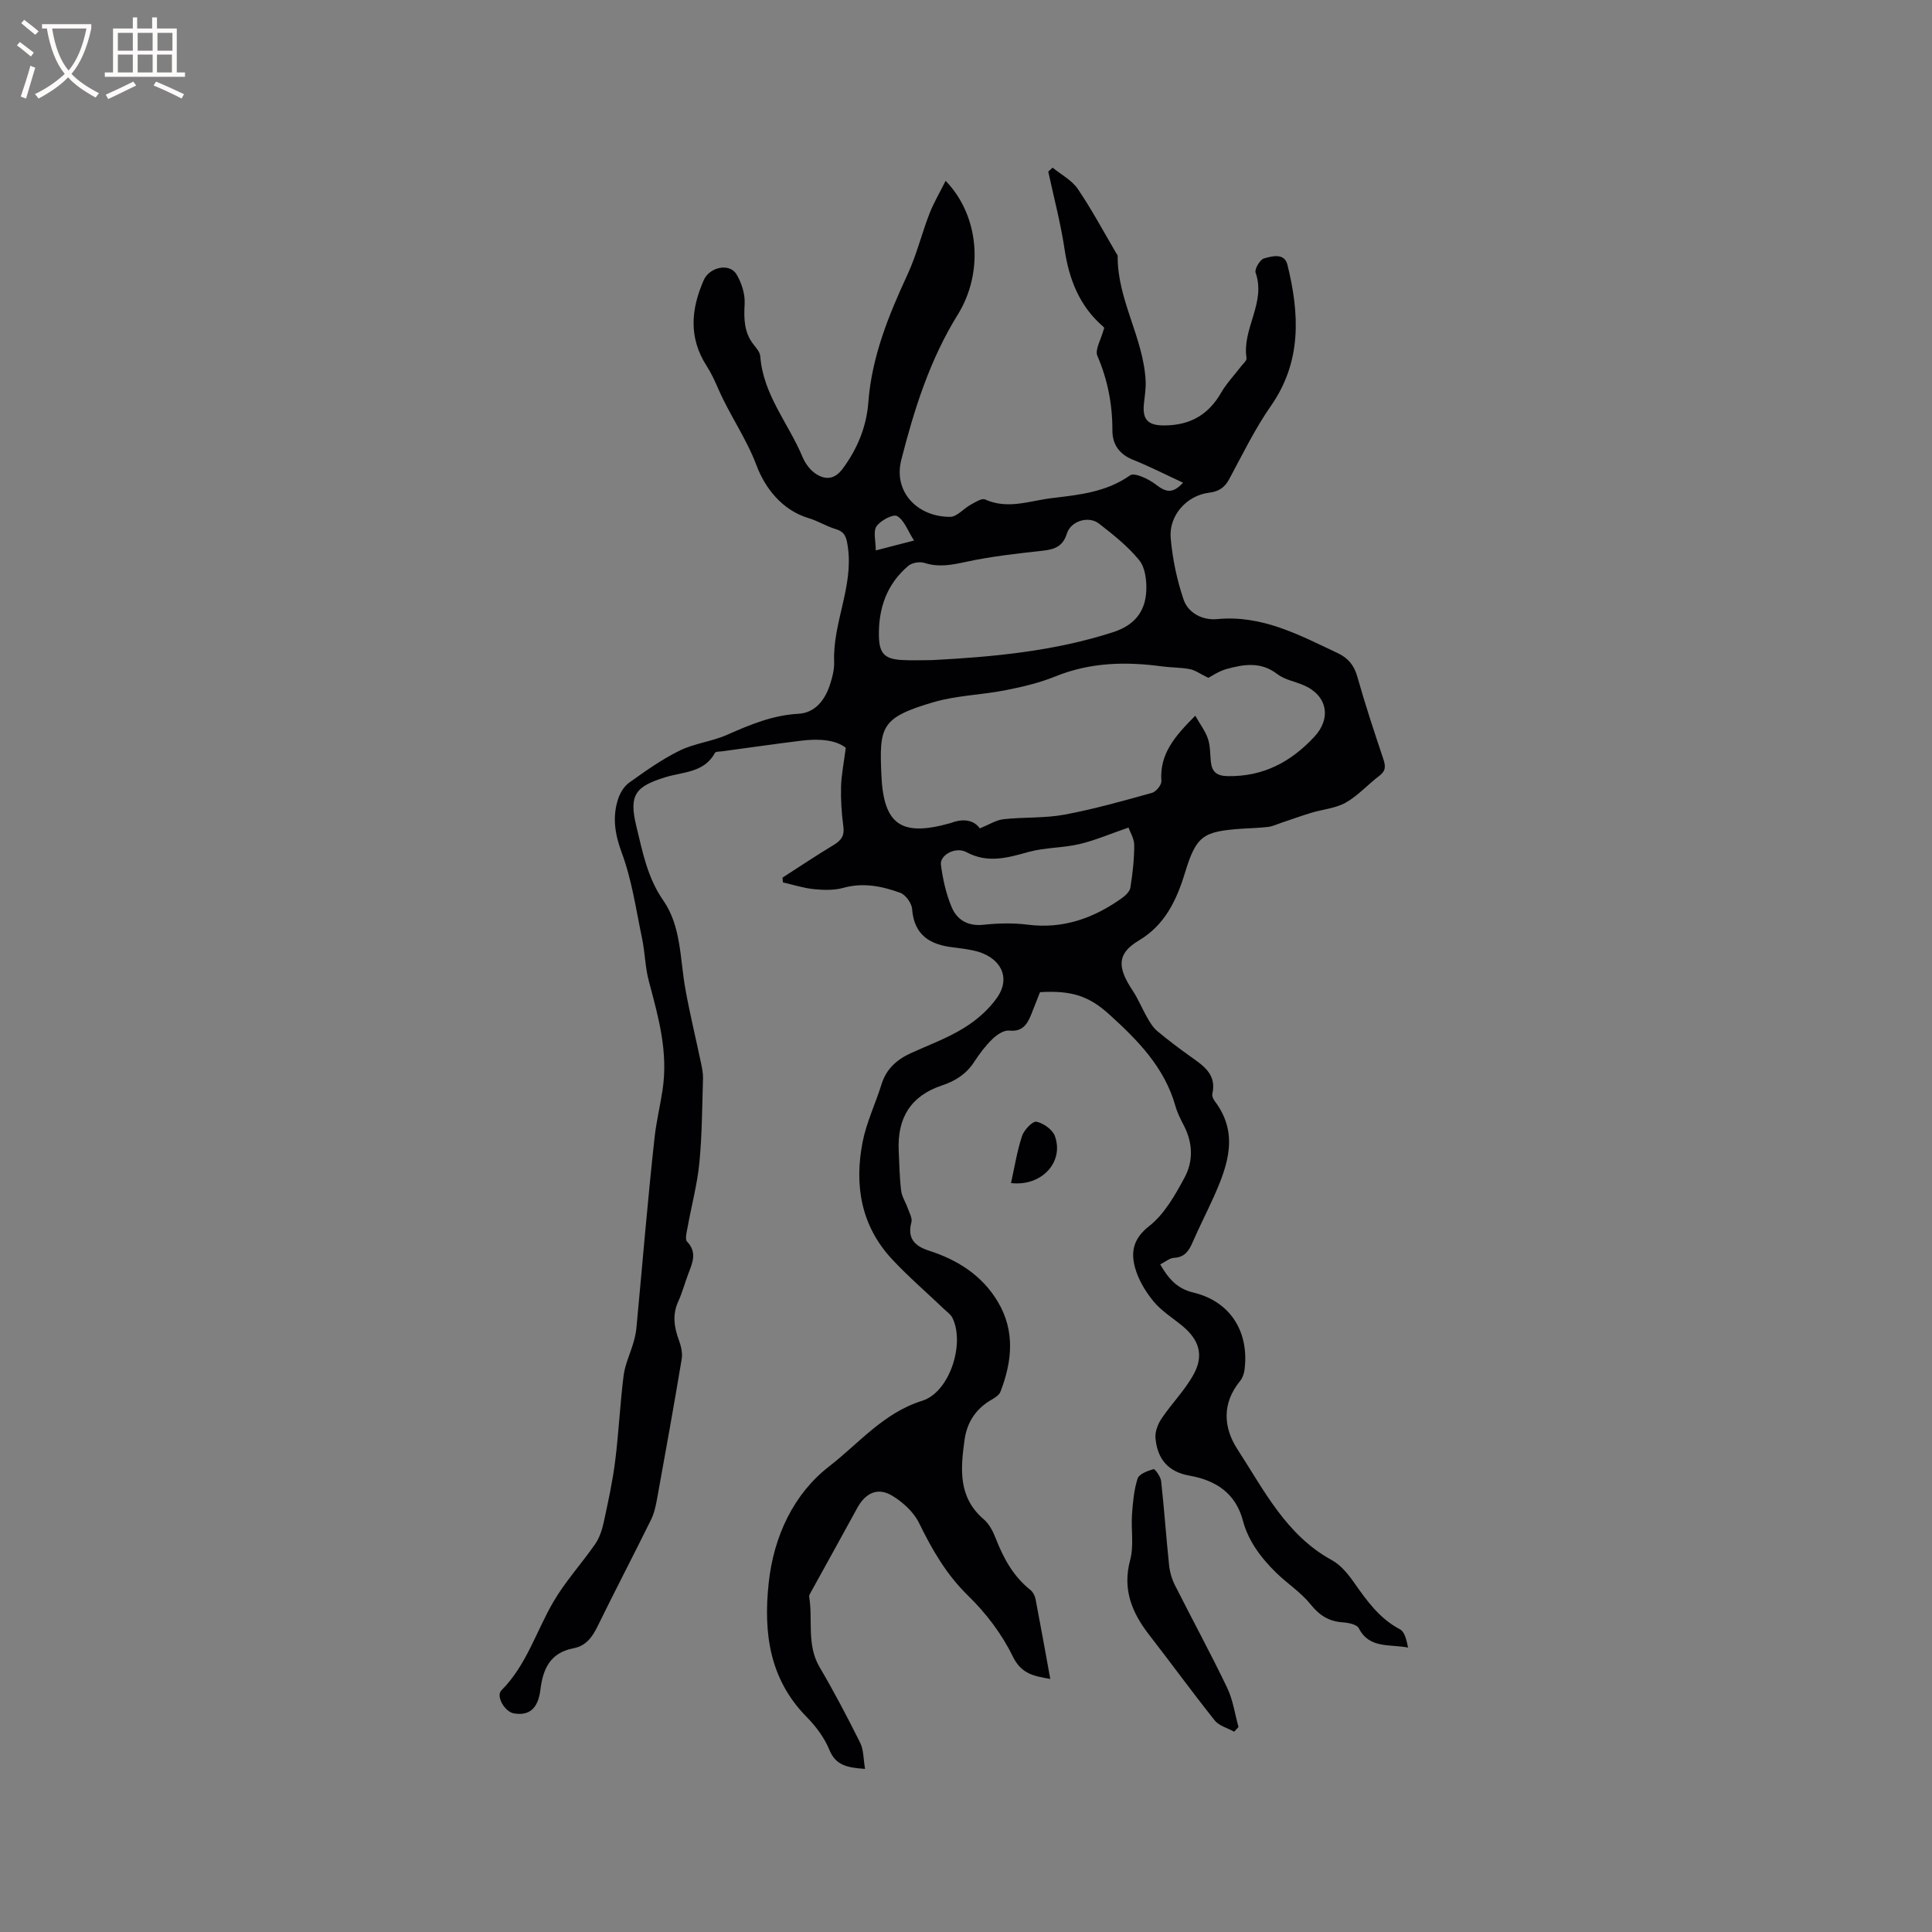 <svg enable-background="new 0 0 400 400" viewBox="0 0 400 400" xmlns="http://www.w3.org/2000/svg"><rect x="0" y="0" width="400" height="400" fill="#808080" stroke="none"/><g fill="#010103"><path d="m215.32 205.42c-.67 1.69-1.27 3.27-1.91 4.84-.82 1.97-1.86 3.38-4.48 3.11-1.1-.11-2.55.87-3.46 1.75-1.43 1.39-2.67 3.03-3.76 4.71-1.64 2.53-3.88 3.97-6.72 4.91-6.37 2.13-9.25 6.67-8.92 13.51.13 2.75.17 5.52.5 8.25.15 1.25.94 2.42 1.37 3.65.33.95.98 2.05.76 2.89-.91 3.39.72 4.96 3.64 5.9 5.92 1.91 10.97 5.09 14.23 10.54 3.63 6.06 2.99 12.38.57 18.65-.26.69-1.12 1.24-1.83 1.65-3.27 1.88-5.12 4.7-5.62 8.39-.82 5.96-1.34 11.82 3.97 16.37 1.15.98 1.95 2.55 2.51 4 1.6 4.1 3.63 7.83 7.15 10.63.53.42.94 1.19 1.07 1.86 1.04 5.39 2.01 10.8 3.06 16.58-3.45-.61-6-1.02-7.8-4.73-2.23-4.58-5.51-8.9-9.17-12.46-4.53-4.41-7.48-9.54-10.19-15.08-1.11-2.28-3.35-4.33-5.57-5.67-3-1.81-5.53-.58-7.24 2.55-3.18 5.84-6.42 11.65-9.63 17.48-.15.27-.36.61-.32.87.8 4.84-.57 9.94 2.15 14.58 3 5.11 5.77 10.37 8.41 15.67.73 1.46.65 3.32 1.01 5.41-3.81-.26-6.1-.77-7.4-3.97-1.01-2.48-2.77-4.82-4.67-6.76-7.73-7.84-8.98-17.4-7.89-27.7 1.03-9.72 5.18-18.52 12.54-24.21 6.11-4.73 11.26-11.09 19.26-13.58 5.66-1.76 8.88-11.79 6.26-17.14-.35-.72-1.11-1.24-1.72-1.82-3.6-3.44-7.4-6.7-10.79-10.34-6.43-6.9-7.84-15.32-6.1-24.25.8-4.1 2.68-7.98 3.93-12 1-3.2 3.2-5.11 6.11-6.44 3.66-1.66 7.49-3.07 10.89-5.16 2.61-1.6 5.13-3.77 6.88-6.26 3.17-4.51.42-8.71-4.91-9.82-1.35-.28-2.72-.47-4.08-.63-4.82-.54-8.16-2.49-8.57-7.96-.09-1.21-1.35-2.95-2.46-3.35-3.77-1.36-7.66-2.17-11.78-1.02-1.92.53-4.08.47-6.09.27-2.16-.22-4.28-.91-6.42-1.4-.03-.33-.05-.66-.08-.99 3.53-2.27 7.02-4.6 10.61-6.77 1.54-.93 2.25-1.89 1.99-3.8-.37-2.72-.55-5.5-.48-8.25.06-2.4.56-4.79.98-8.06-2.09-1.66-5.6-1.92-9.22-1.47-5.46.68-10.92 1.46-16.37 2.2-.52.07-1.34.03-1.5.33-2.22 4.09-6.53 3.9-10.17 5.01-6.35 1.93-7.67 3.71-6.11 10.14 1.29 5.28 2.27 10.63 5.56 15.36 3.75 5.38 3.47 12.09 4.59 18.32.93 5.18 2.18 10.29 3.26 15.44.21 1.02.43 2.08.4 3.11-.18 5.83-.19 11.68-.75 17.47-.44 4.49-1.64 8.9-2.44 13.36-.18.99-.59 2.46-.11 2.97 2.16 2.27 1.09 4.44.24 6.71-.71 1.88-1.23 3.84-2.06 5.67-1.25 2.73-.87 5.31.12 8 .45 1.23.8 2.68.59 3.93-1.6 9.59-3.32 19.15-5.06 28.72-.28 1.55-.6 3.15-1.29 4.55-3.65 7.41-7.48 14.73-11.11 22.15-1.09 2.23-2.42 3.99-4.92 4.46-4.77.91-6.34 4.16-6.87 8.56-.49 4.01-2.38 5.47-5.53 4.92-1.86-.33-3.74-3.57-2.55-4.76 5.18-5.19 7.18-12.16 10.72-18.26 2.47-4.25 5.87-7.96 8.69-12.02.89-1.29 1.43-2.93 1.77-4.49.91-4.2 1.83-8.41 2.37-12.67.74-5.89 1.01-11.83 1.75-17.72.29-2.31 1.36-4.52 2.02-6.79.29-.99.53-2.02.63-3.04 1.24-13.18 2.32-26.38 3.77-39.54.36-3.23 1.14-6.46 1.63-9.67 1.24-8.06-.87-15.26-2.84-22.7-.75-2.84-.78-5.86-1.38-8.75-1.25-5.95-2.1-12.08-4.2-17.73-1.42-3.84-1.98-7.3-.81-11.04.4-1.3 1.24-2.73 2.32-3.5 3.36-2.4 6.76-4.83 10.45-6.64 3.07-1.51 6.67-1.88 9.82-3.27 4.77-2.1 9.44-4.07 14.79-4.36 3.36-.18 5.41-2.73 6.46-5.83.53-1.59.99-3.32.93-4.97-.3-8.05 4.02-15.52 2.84-23.7-.27-1.88-.49-3.13-2.5-3.73-1.92-.57-3.67-1.69-5.58-2.26-5.63-1.67-9.12-6.38-10.83-10.93-2.12-5.63-5.54-10.4-7.89-15.79-.72-1.65-1.47-3.31-2.44-4.81-3.75-5.83-3.26-11.72-.59-17.78 1.17-2.66 5.31-3.62 6.77-1.19 1.06 1.76 1.8 4.08 1.69 6.1-.17 3.08-.14 5.89 1.83 8.42.58.75 1.35 1.6 1.41 2.46.58 7.94 5.85 13.9 8.75 20.85.57 1.37 1.64 2.8 2.87 3.56 1.92 1.19 3.78 1.09 5.44-1.14 3.07-4.14 4.93-8.73 5.31-13.75.72-9.5 4.21-18.03 8.14-26.52 1.85-4 2.9-8.37 4.5-12.5.88-2.28 2.16-4.42 3.36-6.83 7 7.22 7.93 18.97 2.51 27.71-5.78 9.31-9.03 19.63-11.69 30.07-1.68 6.6 3.32 11.8 10.11 11.79 1.41 0 2.79-1.71 4.25-2.51.95-.52 2.3-1.41 3-1.09 4.67 2.12 9.2.28 13.73-.27 5.64-.68 11.31-1.21 16.27-4.72.92-.65 3.85.74 5.32 1.88 2.17 1.68 3.53 1.93 5.66-.36-3.52-1.63-6.89-3.36-10.39-4.76-2.86-1.15-4.25-3.23-4.24-6.07.01-5.39-.97-10.46-3.11-15.44-.55-1.28.77-3.37 1.39-5.72.19.36.08-.1-.21-.35-4.9-4.24-7.04-9.75-7.98-16.04-.81-5.4-2.22-10.7-3.37-16.04.3-.27.6-.54.9-.81 1.77 1.45 3.98 2.59 5.21 4.4 2.91 4.28 5.35 8.87 7.98 13.34.11.18.28.37.28.56-.08 9.07 5.34 16.9 5.79 25.83.08 1.56-.18 3.15-.35 4.72-.38 3.53 1.02 4.59 4.48 4.52 5.27-.1 8.94-2.32 11.53-6.82 1.1-1.91 2.68-3.54 4.03-5.32.45-.59 1.29-1.29 1.2-1.82-.96-6.04 4.08-11.43 1.88-17.66-.26-.74.91-2.73 1.75-2.96 1.66-.46 4.23-1.21 4.85 1.35 2.48 10.11 3 19.97-3.44 29.2-3.31 4.75-5.87 10.04-8.63 15.16-.96 1.77-2.19 2.56-4.17 2.8-4.59.56-8.36 4.7-7.94 9.42.38 4.28 1.28 8.61 2.66 12.68.97 2.86 3.99 4.35 6.95 4.07 9.32-.9 17.07 3.32 25.01 7.06 2.14 1.01 3.38 2.55 4.04 4.92 1.6 5.7 3.47 11.33 5.35 16.95.49 1.47.58 2.47-.82 3.52-2.37 1.78-4.4 4.11-6.94 5.54-2.11 1.19-4.78 1.39-7.17 2.12-2.09.63-4.15 1.39-6.23 2.08-.88.3-1.76.72-2.66.83-1.78.22-3.59.25-5.39.37-8.08.56-9.49 1.41-11.84 9.12-1.76 5.76-4.19 10.83-9.55 14.03-4.61 2.74-4.46 5.58-1.28 10.38 1.18 1.78 1.98 3.81 3.06 5.67.56.98 1.19 2.01 2.04 2.71 2.19 1.83 4.48 3.56 6.81 5.22 2.7 1.93 5.52 3.7 4.58 7.78-.1.44.18 1.07.48 1.47 5.05 6.64 2.78 13.21-.15 19.77-1.43 3.19-3.03 6.3-4.42 9.5-.77 1.77-1.63 3.08-3.83 3.2-.93.05-1.81.83-2.87 1.36 1.73 3 3.51 5.03 6.9 5.84 7.59 1.82 11.55 8.08 10.56 15.95-.1.8-.4 1.7-.9 2.32-3.79 4.61-3.52 9.63-.56 14.18 5.5 8.46 10.07 17.77 19.55 22.95 1.85 1.01 3.37 2.9 4.62 4.68 2.63 3.75 5.22 7.39 9.45 9.62 1.02.54 1.4 2.3 1.69 3.79-3.84-.75-8.02.28-10.2-4.01-.41-.8-2.21-1.14-3.4-1.22-2.85-.21-4.77-1.46-6.59-3.73-2-2.49-4.83-4.3-7.14-6.56-1.6-1.57-3.12-3.31-4.34-5.18-1.08-1.67-1.99-3.56-2.49-5.48-1.51-5.82-5.69-8.46-11.12-9.42-4.5-.8-6.63-3.55-7.01-7.76-.12-1.32.5-2.93 1.27-4.07 2.11-3.14 4.87-5.89 6.66-9.19 2.14-3.94 1.07-7.15-2.38-9.99-2.05-1.68-4.39-3.13-6.03-5.15-1.66-2.04-3.13-4.52-3.79-7.03-.83-3.17-.32-5.9 2.94-8.45 3.18-2.48 5.4-6.45 7.38-10.12 1.8-3.36 1.68-7.15-.17-10.71-.68-1.31-1.36-2.66-1.76-4.07-2.27-8.04-7.84-13.65-13.77-19.02-4.16-3.75-7.79-4.93-14.26-4.53zm34.85-65.08c-1.7-.83-2.71-1.58-3.82-1.8-1.86-.36-3.8-.31-5.69-.56-7.54-1.03-14.92-.87-22.14 2.06-3.31 1.34-6.86 2.18-10.38 2.87-4.95.97-10.12 1.07-14.91 2.48-10.88 3.2-11.19 5.05-10.75 15.08.46 10.34 4.15 12.78 14.18 9.98.1-.03.21-.05.3-.09 2.56-.98 4.74-.52 5.9 1.15 1.85-.75 3.34-1.72 4.91-1.9 4.2-.47 8.51-.18 12.63-.95 6.11-1.14 12.12-2.84 18.12-4.51.84-.23 1.99-1.66 1.93-2.46-.4-5.6 2.79-9.27 7.02-13.51 1 1.77 2.08 3.18 2.62 4.77.5 1.47.44 3.14.6 4.72.22 2.11 1.17 2.98 3.49 3.02 7.33.13 13.06-2.91 17.93-8.14 3.58-3.83 2.71-8.55-2.15-10.66-1.84-.8-4-1.16-5.53-2.34-3.42-2.64-6.98-2.01-10.58-1.01-1.56.45-2.99 1.45-3.68 1.8zm-57.22-3.67c12.68-.66 25.28-1.84 37.49-5.78 4.47-1.44 6.72-4.29 6.89-8.68.08-2.09-.24-4.72-1.46-6.22-2.35-2.88-5.36-5.27-8.33-7.58-2.17-1.69-5.85-.54-6.66 2.07-.81 2.63-2.49 3.26-4.93 3.53-5.33.6-10.69 1.17-15.92 2.31-2.96.64-5.67 1.18-8.64.22-.97-.31-2.56-.04-3.33.61-4.47 3.78-6.2 8.79-6.09 14.55.07 3.48 1.1 4.73 4.63 4.94 2.11.13 4.23.03 6.35.03zm40.69 34.67c-3.76 1.29-6.89 2.65-10.15 3.42-3.45.81-7.14.69-10.54 1.63-4.36 1.21-8.43 2.41-12.86.04-2.26-1.21-5.55.59-5.28 2.63.39 2.97 1.06 6 2.22 8.75 1.12 2.67 3.38 4 6.62 3.65 3.03-.33 6.17-.39 9.19-.01 7.24.91 13.5-1.32 19.28-5.39.8-.56 1.77-1.42 1.91-2.27.47-2.91.8-5.88.8-8.82-.02-1.41-.91-2.81-1.19-3.63zm-44.4-59.43c-1.32-2.05-2.03-4.22-3.5-5.06-.83-.47-3.42.9-4.26 2.11-.74 1.06-.16 3.05-.16 5 2.87-.74 4.88-1.26 7.92-2.05z"/><path d="m255.52 358.53c-1.36-.76-3.12-1.2-4.02-2.33-4.63-5.8-8.99-11.81-13.54-17.67-3.6-4.63-5.62-9.44-3.97-15.55.8-2.96.16-6.29.38-9.44.18-2.5.4-5.07 1.16-7.42.31-.95 2.07-1.6 3.3-1.95.28-.08 1.47 1.55 1.57 2.47.64 5.78 1.04 11.59 1.64 17.38.15 1.42.57 2.9 1.22 4.18 3.57 7.09 7.37 14.06 10.8 21.21 1.21 2.51 1.6 5.42 2.36 8.15-.29.32-.59.65-.9.97z"/><path d="m209.32 244.94c.76-3.42 1.26-6.68 2.29-9.76.42-1.25 2.18-3.1 2.98-2.94 1.45.3 3.34 1.64 3.82 2.99 1.93 5.38-2.78 10.46-9.09 9.71z"/></g><path d="m6.4 11.7c-1-.8-1.9-1.6-2.9-2.3l.6-.7c.9.7 1.9 1.4 2.9 2.2zm-2.1 8.3c.7-2.1 1.4-4.2 2-6.4.2.1.6.3 1 .4-.7 2.3-1.3 4.4-1.9 6.4zm3-12.8c-1.1-.9-2.1-1.7-2.9-2.4l.6-.7c1 .8 2 1.5 3 2.4zm1.4-1.3v-.9h10.2v.9c-.9 4.2-2.3 7.3-4.1 9.4 1.3 1.4 3.2 2.7 5.7 4-.2.2-.4.5-.7.9-2.5-1.4-4.4-2.7-5.7-4.2-1.4 1.5-3.5 3-6.1 4.4 0 0 0 0-.1-.1-.3-.4-.5-.7-.7-.8 2.7-1.3 4.7-2.8 6.2-4.2-1.8-2.2-3-5.3-3.7-9.4zm9.2 0h-7.1c.6 3.8 1.7 6.7 3.4 8.7 1.7-2 2.9-4.8 3.7-8.7z" fill="#fcfbfa"/><path d="m31.6 3.6h.9v2.3h4.1v9.1h1.7v.9h-16.6v-.9h1.7v-9.1h4.1v-2.3h.9v2.3h3.1v-2.3zm-4 13.3.6.8c-1.9.9-3.8 1.9-5.8 2.8-.2-.3-.3-.6-.5-.9 2-.9 3.9-1.8 5.7-2.7zm-3.2-10.1v3.7h3.1v-3.7zm0 4.5v3.7h3.1v-3.7zm4.1-4.5v3.7h3.1v-3.7zm0 4.5v3.7h3.1v-3.7zm9.1 9.1c-2.1-1.1-4.1-2-5.8-2.7l.5-.8c2.2.9 4.1 1.8 5.8 2.6zm-1.9-13.6h-3.1v3.7h3.1zm-3.2 4.5v3.7h3.1v-3.7z" fill="#fcfbfa"/></svg>